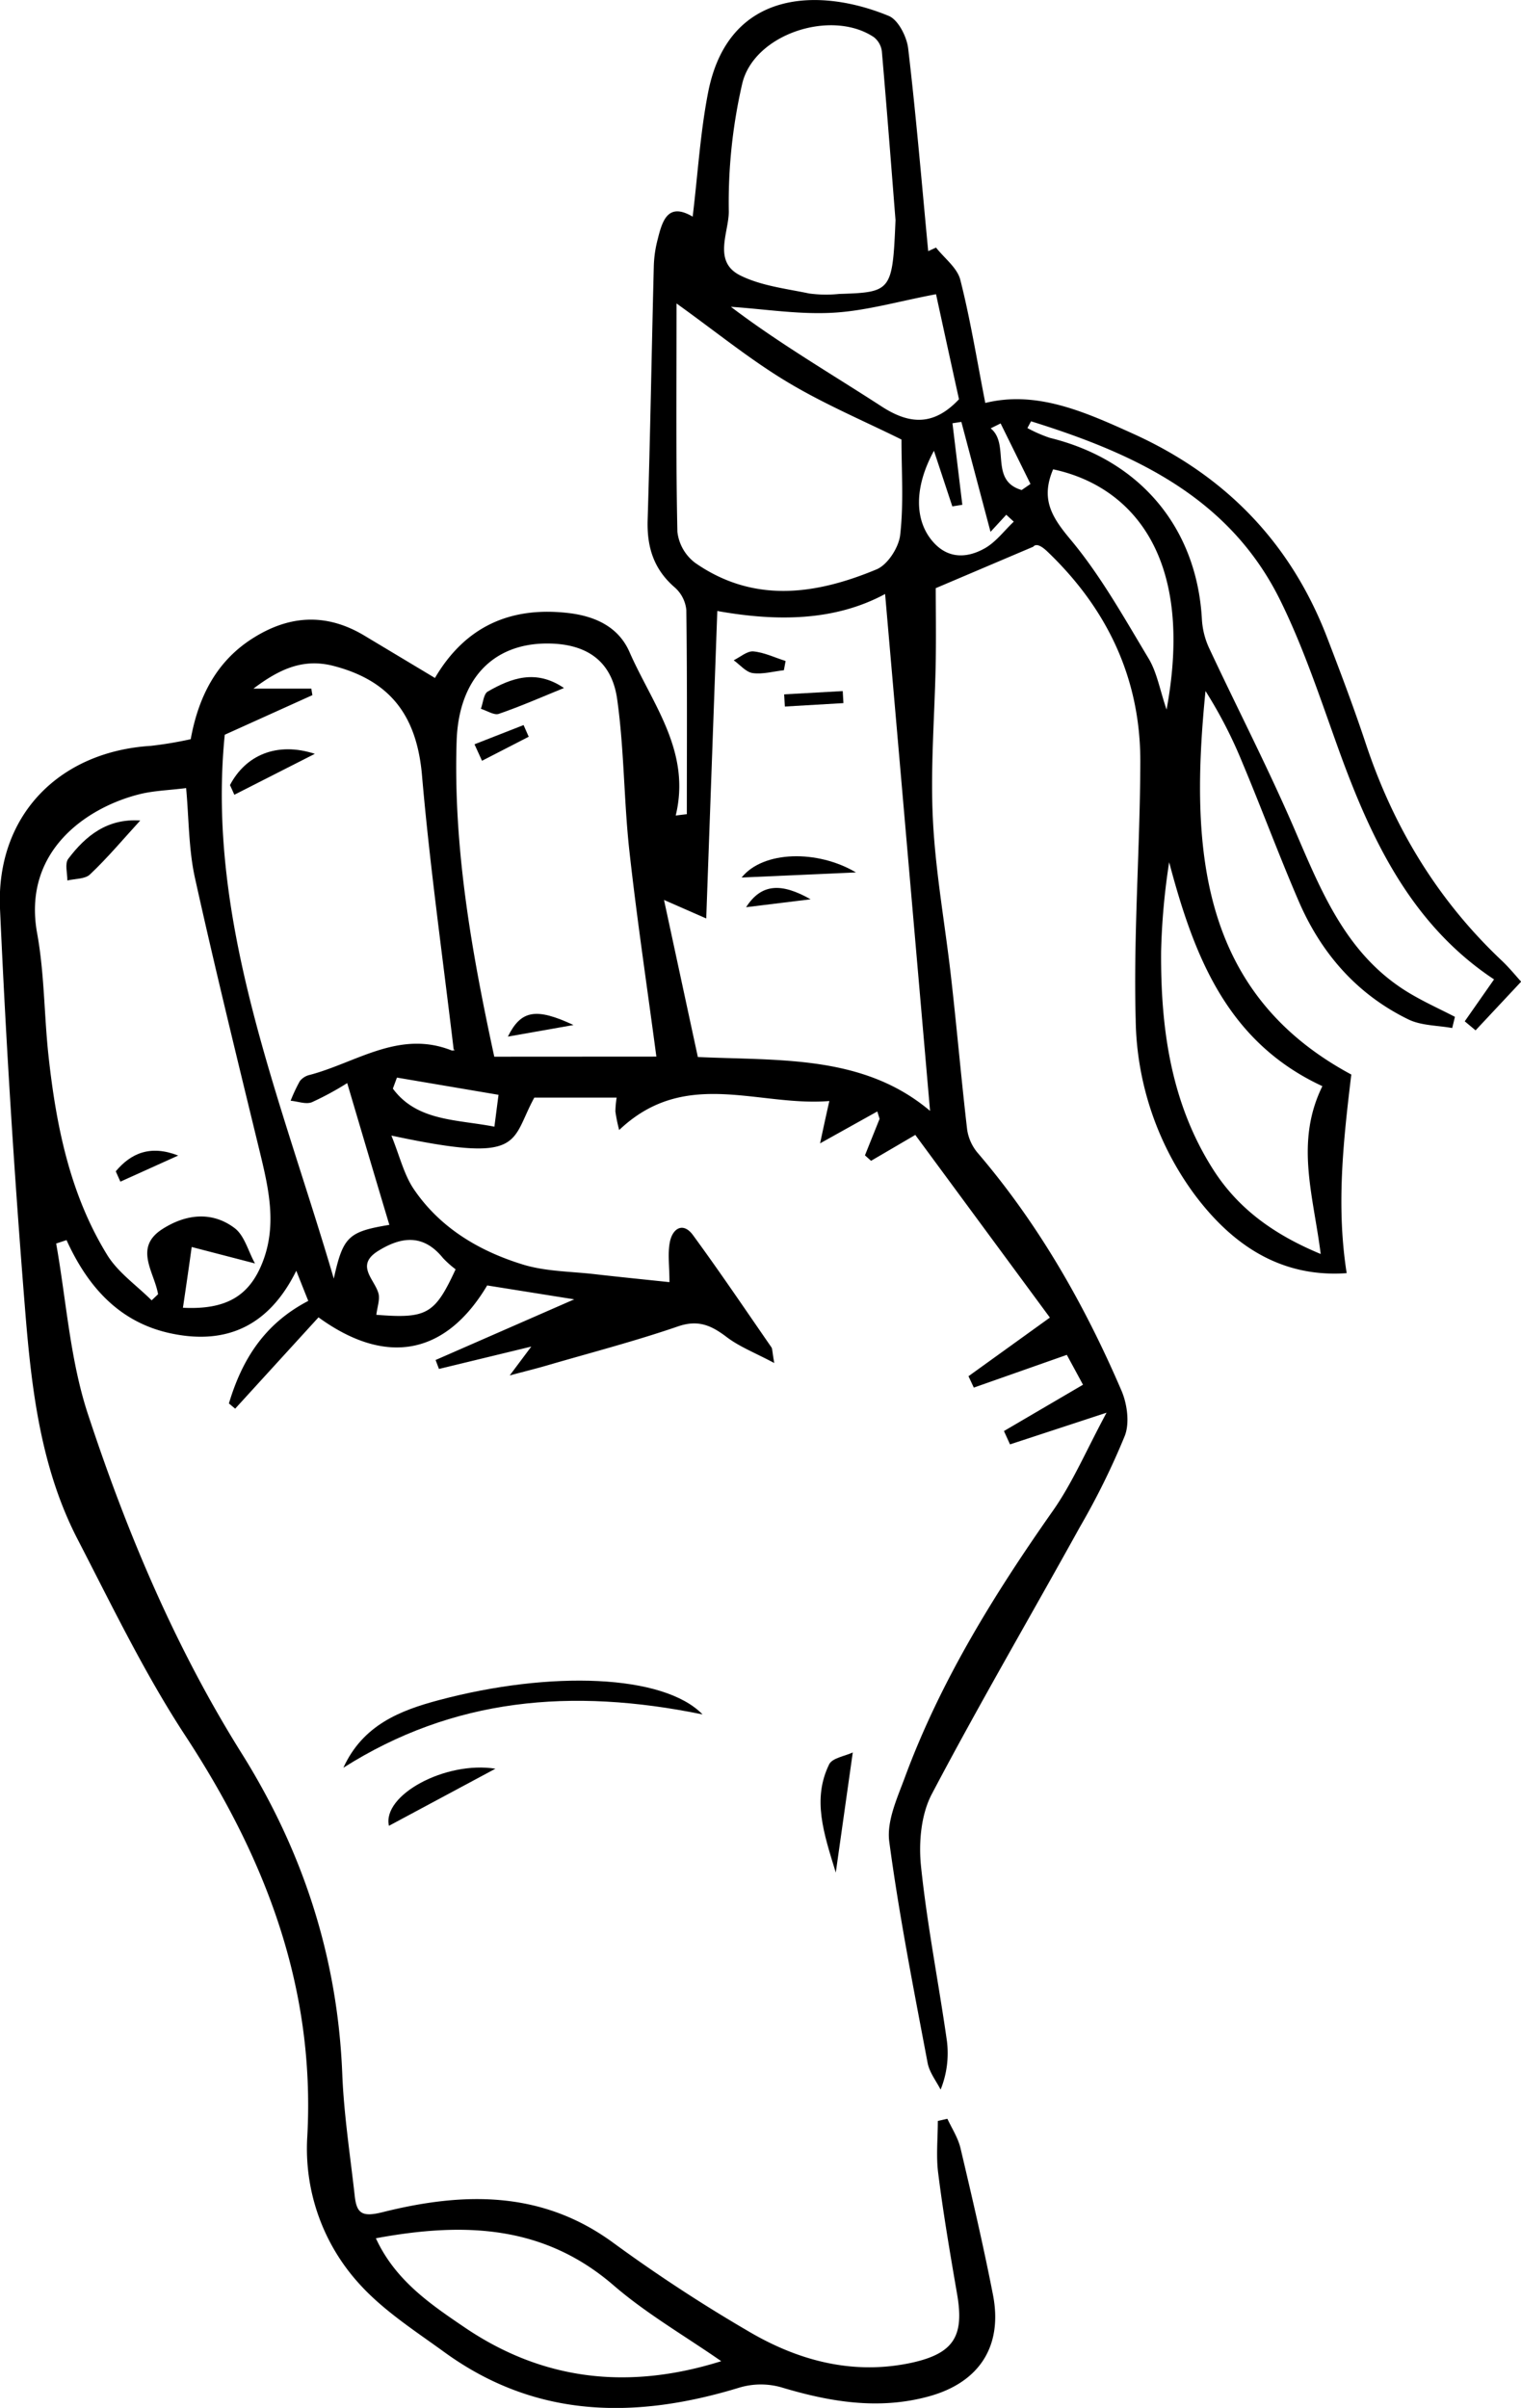 <svg xmlns="http://www.w3.org/2000/svg" viewBox="0 0 328.5 519.93"><title>Recurso 8</title><g id="Capa_2" data-name="Capa 2"><g id="Capa_1-2" data-name="Capa 1"><path d="M202.16,53.46c1.8,2.3,4.58,4.36,5.24,6.95,2.17,8.52,3.56,17.22,5.4,26.6,11.14-2.74,21.53,1.94,32,6.68,19.85,9,33.92,23.49,41.78,43.86,2.95,7.66,5.85,15.34,8.43,23.12,6,18,15.49,33.68,29.31,46.73,1.7,1.61,3.18,3.44,4.21,4.57l-9.84,10.51-2.34-1.95,6.33-9.05c-17.93-11.89-26.59-30.31-33.65-49.88-3.87-10.75-7.46-21.7-12.5-31.92-11-22.37-31.66-31.8-53.85-38.71l-.78,1.46a30.08,30.08,0,0,0,4.86,2.12c19.46,4.77,31.72,19.4,32.82,39.14a17.16,17.16,0,0,0,1.51,6.14c6.11,13.07,12.75,25.91,18.46,39.15,5.94,13.79,11.44,27.69,25.32,35.74,3,1.76,6.24,3.23,9.36,4.84-.19.81-.39,1.61-.59,2.42-3.18-.58-6.68-.5-9.48-1.87-11.14-5.43-18.86-14.33-23.71-25.61-4.27-9.91-8-20-12.2-30a97.9,97.9,0,0,0-7.89-15.29c-3.36,33.61-1.46,65.11,31.49,82.81-1.8,14.88-3.24,28.58-1,42.89-14.19,1-24.75-6.05-33-17.18a65.15,65.15,0,0,1-12.57-37.57c-.5-18.52.95-37.08,1-55.62.06-18-7.14-33.11-20.12-45.49-1.06-1-2.31-1.84-3-1L202.1,127c0,3.84.09,9.81,0,15.77-.2,11.44-1.19,22.91-.61,34.3.58,11.6,2.73,23.11,4,34.68,1.21,10.71,2.14,21.44,3.39,32.15a10.09,10.09,0,0,0,2.24,5c13.2,15.41,23.12,32.83,31.09,51.37,1.24,2.88,1.79,7,.72,9.76a159.4,159.4,0,0,1-9.69,19.67c-10.64,19.24-21.75,38.23-32,57.7-2.32,4.41-2.85,10.44-2.33,15.53,1.31,12.65,3.81,25.17,5.6,37.77a21,21,0,0,1-1.36,10.5c-1-1.92-2.43-3.75-2.81-5.78-3-15.89-6.14-31.76-8.28-47.77-.59-4.4,1.71-9.38,3.36-13.84,7.7-20.84,19.28-39.52,32-57.62,4.24-6.05,7.18-13,11.57-21.15l-20.85,6.84L216.83,309l17.07-10c-1.07-2-2.23-4.12-3.49-6.45l-20.09,7.07-1.15-2.46,17.58-12.66-29.07-39.44-9.55,5.59-1.32-1.18c1.05-2.63,2.11-5.26,3.16-7.88-.16-.54-.33-1.07-.49-1.6l-12.36,6.89c.71-3.33,1.18-5.53,2-9.14C163.69,239,148,230.44,133.73,244a33.15,33.15,0,0,1-.82-4,22,22,0,0,1,.27-3H115.4c-5.29,9.67-2,14.37-30.87,8.2,1.8,4.43,2.71,8.42,4.85,11.58,5.68,8.37,14.13,13.37,23.57,16.27,4.9,1.5,10.27,1.48,15.43,2.07,5.31.61,10.63,1.14,16.21,1.73,0-3.47-.43-6.23.11-8.78.63-2.92,2.91-4.23,5-1.33,5.81,7.93,11.31,16.09,16.91,24.18.21.32.16.82.61,3.39-4.18-2.22-7.51-3.51-10.24-5.58-3.29-2.5-6.11-3.84-10.51-2.34-9.36,3.22-19,5.72-28.49,8.49-2.19.64-4.41,1.18-7.89,2.11l4.66-6.23-19.94,4.83c-.25-.64-.49-1.29-.73-1.93l29.94-13.1-18.8-3c-8.91,14.95-21.73,17.57-36.43,6.89q-8.94,9.79-18,19.72l-1.35-1.13c2.78-9.29,7.54-17.15,17.14-22.14-.71-1.77-1.47-3.68-2.59-6.51-5.81,11.76-14.84,16-26.72,13.6-11.31-2.26-18.26-10-22.9-20.22l-2.24.74c2.22,12.45,3,25.37,7,37.26C27.54,331.26,38,356,52.32,378.8c13.21,21.16,20.61,44,21.6,69,.35,8.83,1.72,17.61,2.7,26.41.42,3.77,1.63,4.55,6,3.46,17.19-4.3,34.07-4.8,49.56,6.41a337.6,337.6,0,0,0,30.35,19.82c10.51,6,22,8.92,34.31,6.29,9.12-2,11.43-5.72,9.89-14.72-1.5-8.72-3-17.45-4.1-26.22-.48-3.7-.08-7.52-.08-11.28l2.06-.47c1,2.12,2.32,4.15,2.84,6.37,2.48,10.5,4.93,21,7,31.59,2.17,11.07-2.87,19-13.91,22-10.81,2.95-21.36,1.17-31.88-2a16.21,16.21,0,0,0-8.95.08c-22.4,6.85-43.91,6.72-63.68-7.61C89.6,503.26,82.7,498.85,77.47,493a43.3,43.3,0,0,1-11.1-31.71c1.74-32.11-9-60-26.28-86.41-8.85-13.49-15.92-28.18-23.35-42.55-7.89-15.28-9.91-32.18-11.27-48.94Q1.95,239.87,0,196.19c-.88-20,12.67-33.9,32.59-35.14a82.87,82.87,0,0,0,8.6-1.44c1.62-8.9,5.41-16.89,13.74-22,7.9-4.89,15.82-5.16,23.84-.32,5,3,10,6,15.17,9.1,6.56-11.17,16.38-15.52,29-14,5.69.7,10.64,3,13,8.36,4.93,11.25,13.36,21.47,10,35.34l2.4-.29c0-14.69.09-29.39-.11-44.09a7.47,7.47,0,0,0-2.5-4.87c-4.48-3.87-6-8.58-5.86-14.39.57-18.36.87-36.73,1.34-55.09a25.44,25.44,0,0,1,.85-5.74c1-4,2.2-8,7.54-4.84,1.13-9.35,1.65-18.24,3.35-26.89,4.43-22.5,24.36-22.51,39-16.45,2.06.85,3.89,4.5,4.19,7,1.72,14.57,2.94,29.19,4.33,43.79Zm-47.24,78.47c-.8,22.29-1.59,44-2.39,66.39l-9.12-4c2.61,12.11,4.94,22.94,7.31,33.92,17.76.81,35.8-.49,50.15,11.63-3.24-37.31-6.46-74.26-9.71-111.61C180.25,134.15,167.74,134.22,154.92,131.93ZM72.09,276.09c2-9.06,3.13-10.14,12-11.61-3-10-6-20.12-9.1-30.61A65.58,65.58,0,0,1,67.36,238c-1.29.51-3-.18-4.59-.32a34.5,34.5,0,0,1,2-4.26,3.84,3.84,0,0,1,2.17-1.33c10-2.65,19.28-9.74,30.55-5.29.45.18,1.15-.31.5-.11-2.37-20-5.16-39.67-6.86-59.4C90,154.68,84.43,147,72,143.78c-6.54-1.67-11.64.68-17.26,4.91H67.24c.07.47.15.94.23,1.41l-18.93,8.55C44.48,199.27,60.71,237.21,72.09,276.09Zm-32.58,6.29c9.35.47,14.27-2.57,17.1-9.58,3.28-8.12,1.44-16.09-.51-24.13-4.78-19.68-9.62-39.36-14-59.13-1.37-6.21-1.29-12.73-1.9-19.37-3.84.48-7.1.56-10.18,1.35-11.15,2.82-25.24,12.16-22,30,1.58,8.67,1.5,17.62,2.45,26.41,1.65,15.1,4.61,29.93,12.69,43.06,2.34,3.79,6.35,6.56,9.59,9.79l1.39-1.32c-.8-4.76-5.28-10,.82-14,5-3.25,10.74-4.06,15.75-.25,2.11,1.62,2.91,5,4.36,7.6l-13.67-3.55C40.82,273.51,40.2,277.7,39.51,282.38Zm102.25-54.23c-2-15.06-4.2-29.71-5.83-44.42-1.2-10.89-1.11-21.95-2.64-32.78-1.18-8.36-6.73-12-15.13-12-11.65,0-19.11,7.64-19.54,21.09-.74,23,3.22,45.43,8.13,68.13ZM194.7,94.91c-7.78-3.87-16.52-7.55-24.58-12.38s-15.28-10.74-24-17c0,17.08-.16,33.18.18,49.28a9.78,9.78,0,0,0,3.87,6.75c12.63,8.77,26,6.86,39.15,1.38,2.4-1,4.81-4.75,5.1-7.46C195.19,108.76,194.7,101.88,194.7,94.91Zm-1.29-47.38c-.75-9.43-1.78-22.94-2.95-36.45A4.61,4.61,0,0,0,188.7,8c-9.2-6.11-25.89-.63-28.4,10.08a114.2,114.2,0,0,0-2.9,27.51c.07,4.49-3.54,10.87,2.45,13.87,4.51,2.25,9.87,2.86,14.91,3.91a27.31,27.31,0,0,0,6.46.1C192.56,63.11,192.76,62.9,193.41,47.53Zm92.19,187c-20.72-9.61-27.78-28.34-33.09-48.35a146.7,146.7,0,0,0-1.74,19.33c-.1,16.59,2.11,32.73,11.29,47.09,5.42,8.46,13.14,14,23.18,18.17C283.63,258,279.67,246.62,285.6,234.54ZM155.77,509.84c-7.94-5.52-16.2-10.28-23.28-16.4-15.08-13-32.23-13.67-51.31-10.14,4.14,9,11.6,14.11,19,19.13C117.12,514,135.62,516.17,155.77,509.84ZM202.16,63.53c-8.25,1.56-15.23,3.62-22.3,4-7.29.41-14.68-.79-22-1.28,10.33,7.85,21.64,14.44,32.6,21.55,6.08,3.93,11.26,4.14,16.66-1.59C205.38,78.34,203.61,70.19,202.16,63.53Zm25.29,37.81c-2.74,6.43-.29,10.32,3.73,15.13,6.55,7.83,11.61,16.94,16.91,25.75,1.79,3,2.39,6.67,3.86,11C258.3,118.9,243.3,104.69,227.45,101.34Zm-25.74-4c-4.33,7.91-4.22,15.12-.17,19.69,3.27,3.7,7.37,3.5,11.16,1.36,2.4-1.36,4.19-3.8,6.25-5.75l-1.62-1.49-3.4,3.69c-2.24-8.43-4.27-16.08-6.3-23.74l-1.92.29L207.84,109l-2.16.34C204.44,105.6,203.2,101.83,201.71,97.33ZM81.28,283.9c10.93.87,12.64-.13,17.12-9.82a21.41,21.41,0,0,1-2.73-2.44c-4.2-5.19-8.94-4.68-14-1.53s-.68,6.16.1,9.29C82.05,280.7,81.48,282.23,81.28,283.9Zm26.39-47.5-21.94-3.72-.88,2.38c5.21,7.08,13.83,6.63,21.93,8.22C107.1,240.8,107.36,238.77,107.67,236.4Zm113-130.6,1.89-1.3-6.45-13.07-2.15,1.06C218.19,95.92,213.6,103.73,220.62,105.8Z"/><path d="M151.74,370.19c-28.4-5.82-53.9-3.51-77.58,11.51,4.23-9.27,12.32-12.39,20.67-14.61C118.89,360.69,143.31,361.51,151.74,370.19Z"/><path d="M107,381.91,84,394.24C82.52,387.6,96.2,380.19,107,381.91Z"/><path d="M180.51,404.34c-2.63-8.56-5.11-15.85-1.43-23.38.68-1.38,3.4-1.76,5.1-2.56C182.93,387.23,181.84,395,180.51,404.34Z"/><path d="M184.87,188.38l-24.7,1.1C164.84,183.67,176.56,183.45,184.87,188.38Z"/><path d="M169.3,144.72c-2.25.25-4.56.92-6.73.62-1.47-.21-2.75-1.8-4.11-2.77,1.41-.69,2.88-2,4.21-1.92,2.38.22,4.67,1.34,7,2.08C169.54,143.39,169.42,144.06,169.3,144.72Z"/><path d="M175.07,194.18l-13.93,1.71C164.45,190.73,168.79,190.62,175.07,194.18Z"/><path d="M169.36,149.93l12.65-.71.15,2.6-12.65.74Z"/><path d="M49.67,169.52c3.39-6.47,10.13-9.41,18.33-6.75l-17.39,8.84C50.3,170.91,50,170.22,49.67,169.52Z"/><path d="M30.29,177.17c-3.59,3.92-7,8-10.87,11.66-1.06,1-3.21.89-4.87,1.29,0-1.58-.58-3.64.18-4.66C18.5,180.45,23.2,176.68,30.29,177.17Z"/><path d="M38.49,249.51,26,255.15c-.33-.74-.66-1.49-1-2.23C28.28,249,32.47,247.17,38.49,249.51Z"/><path d="M121.8,148.56c-4.68,1.9-9.3,3.94-14.07,5.58-1,.36-2.57-.69-3.87-1.09.48-1.28.58-3.21,1.49-3.73C110.42,146.41,115.75,144.44,121.8,148.56Z"/><path d="M102.48,160.71l10.6-4.15,1.11,2.52-10.09,5.19Z"/><path d="M123.86,221.33l-14.17,2.5C112.51,218.13,115.74,217.53,123.86,221.33Z"/></g></g></svg>
